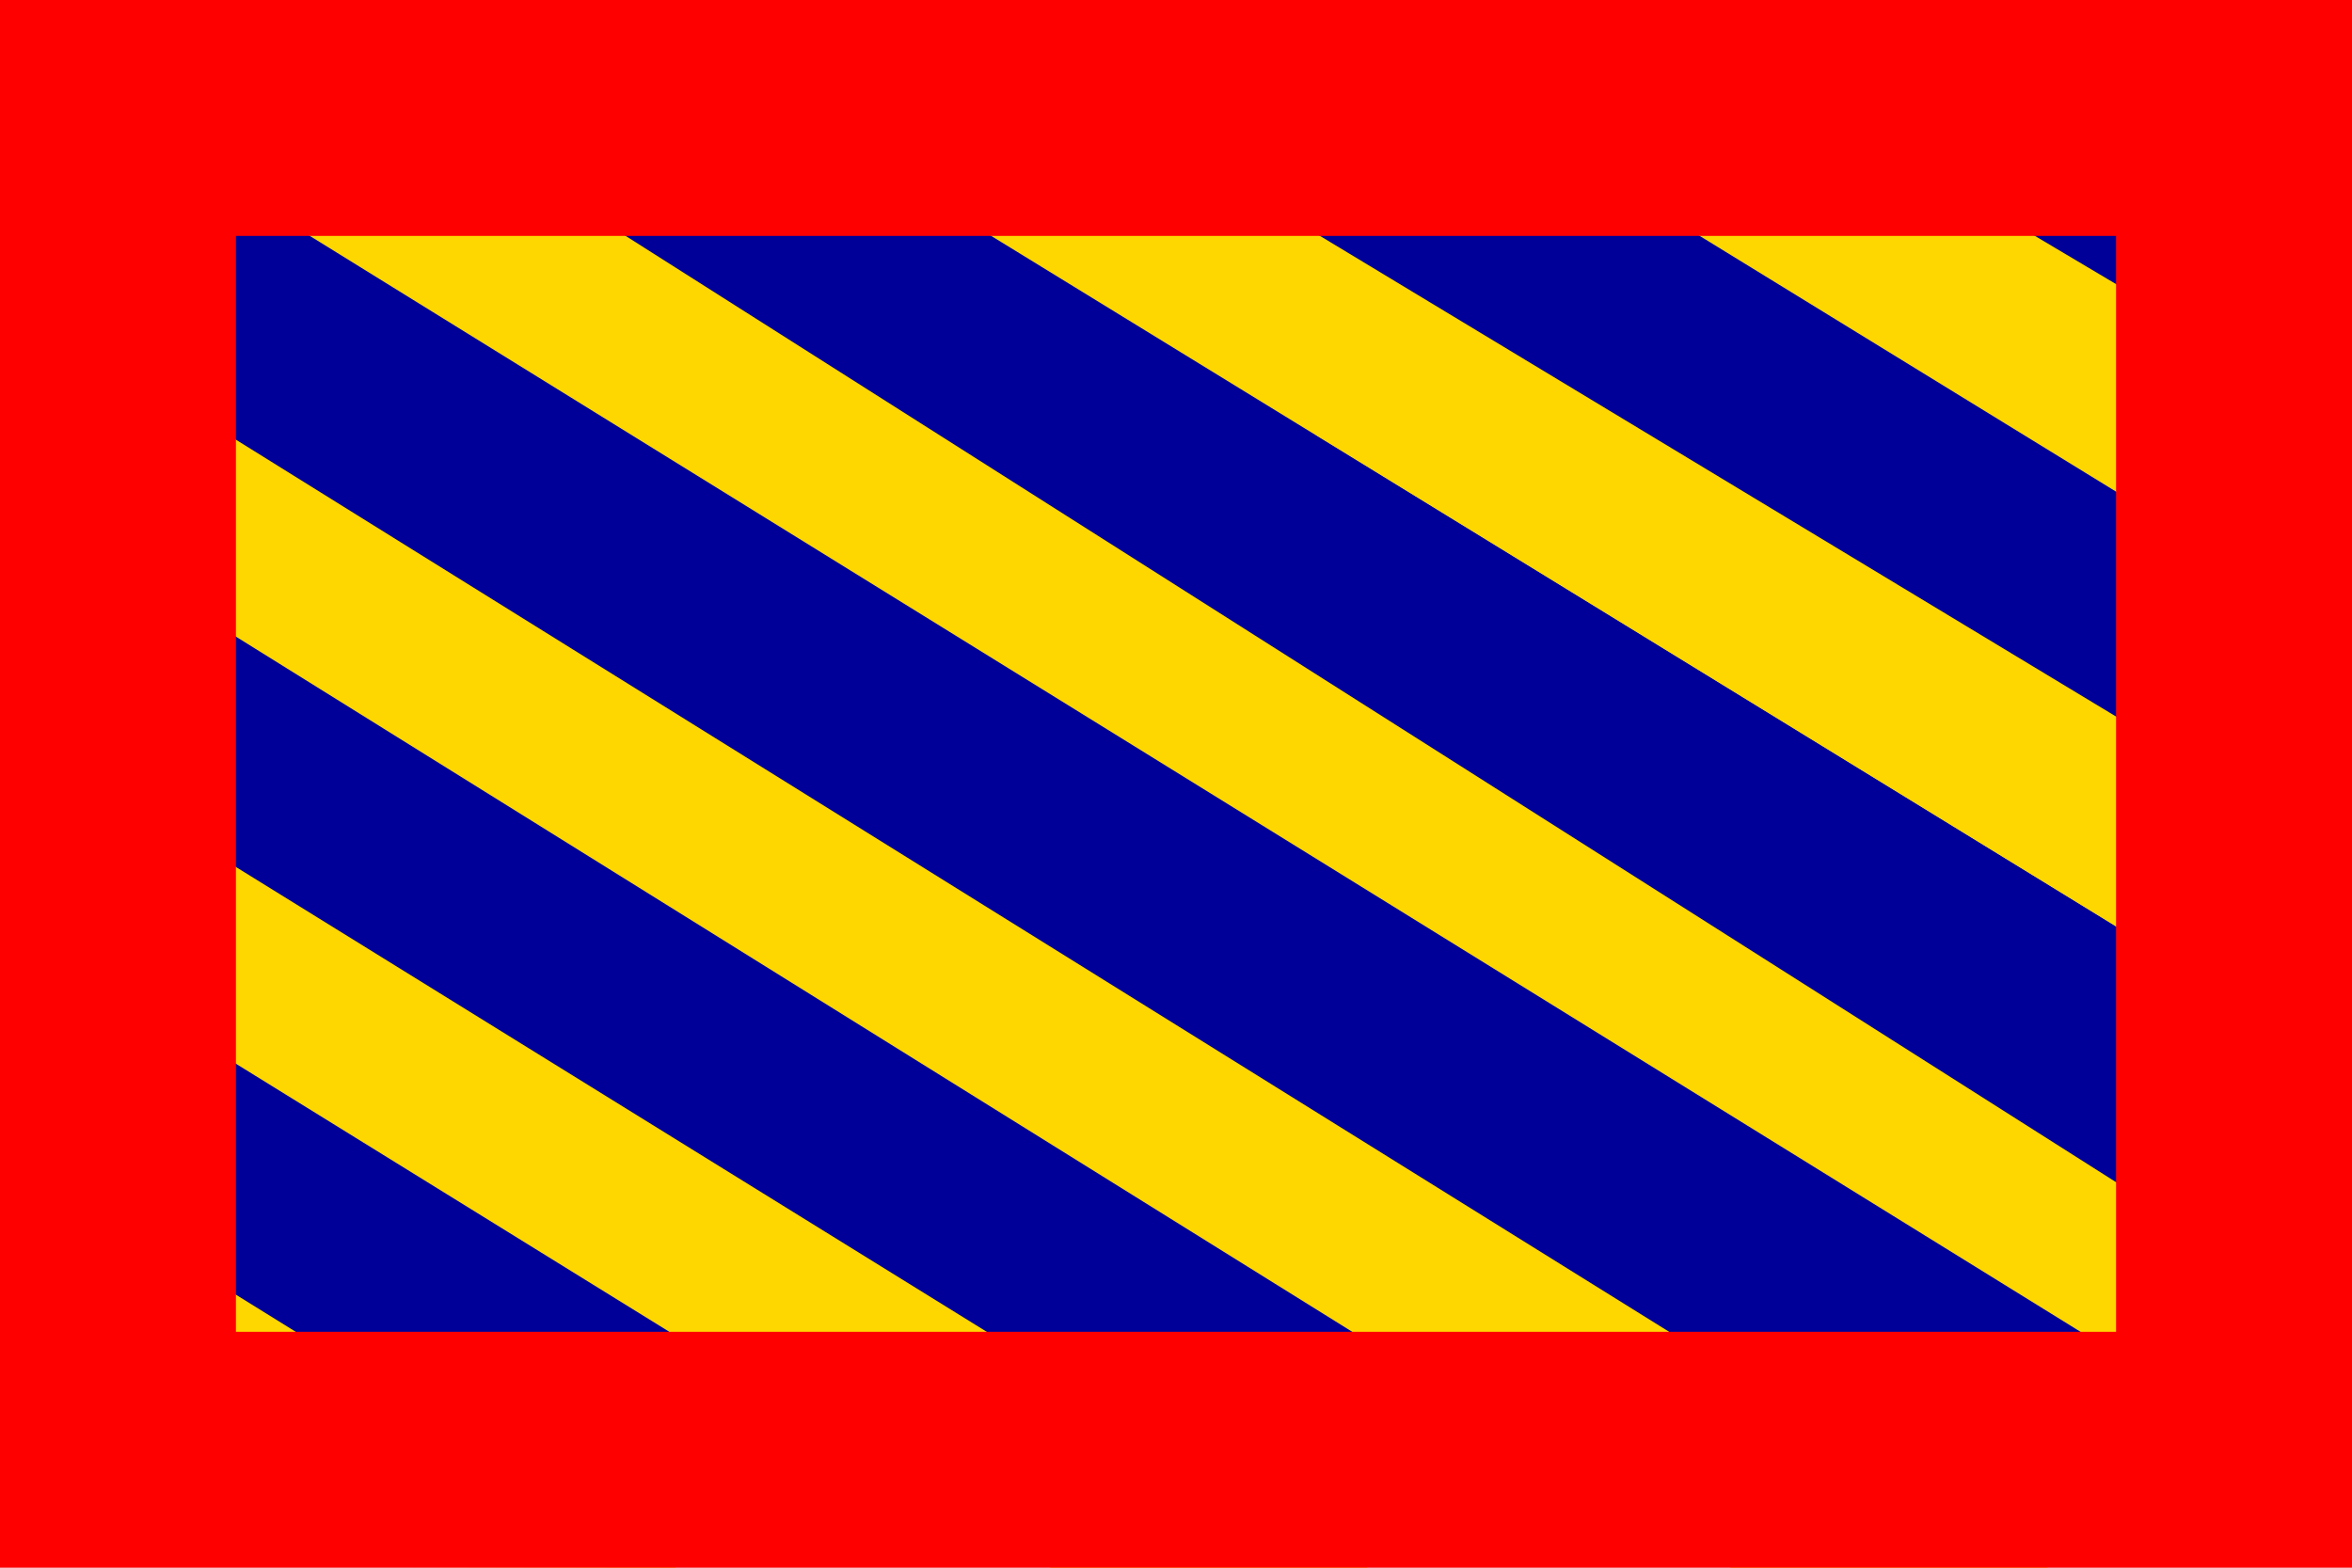 <?xml version="1.0" encoding="UTF-8" standalone="no"?>
<svg
   height="216"
   id="svg1350"
   width="324"
   version="1.0"
   inkscape:output_extension="org.inkscape.output.svg.inkscape"
   sodipodi:docname="burgundy.svg"
   inkscape:version="1.2.2 (b0a8486541, 2022-12-01)"
   xmlns:inkscape="http://www.inkscape.org/namespaces/inkscape"
   xmlns:sodipodi="http://sodipodi.sourceforge.net/DTD/sodipodi-0.dtd"
   xmlns="http://www.w3.org/2000/svg"
   xmlns:svg="http://www.w3.org/2000/svg">
  <defs
     id="defs1352">
    <inkscape:perspective
       sodipodi:type="inkscape:persp3d"
       inkscape:vp_x="0 : 108 : 1"
       inkscape:vp_y="0 : 1000 : 0"
       inkscape:vp_z="324 : 108 : 1"
       inkscape:persp3d-origin="162 : 72 : 1"
       id="perspective18" />
    <defs
       id="defs5117" />
    <sodipodi:namedview
       id="namedview5116"
       pagecolor="#ffffff"
       bordercolor="#666666"
       borderopacity="1.0"
       inkscape:showpageshadow="2"
       inkscape:pageopacity="0.0"
       inkscape:pagecheckerboard="0"
       inkscape:deskcolor="#d1d1d1"
       showgrid="false"
       inkscape:zoom="2.1851852"
       inkscape:cx="163.83051"
       inkscape:cy="108"
       inkscape:window-width="846"
       inkscape:window-height="689"
       inkscape:window-x="464"
       inkscape:window-y="99"
       inkscape:window-maximized="0"
       inkscape:current-layer="svg1350" />
  </defs>
  <sodipodi:namedview
     bordercolor="#000000"
     borderlayer="top"
     borderopacity="1"
     id="base"
     showgrid="false"
     height="216px"
     width="324px"
     showguides="true"
     inkscape:guide-bbox="true"
     inkscape:zoom="2.3512431"
     inkscape:cx="159.62394"
     inkscape:cy="101.43453"
     inkscape:window-width="1208"
     inkscape:window-height="924"
     inkscape:window-x="348"
     inkscape:window-y="43"
     inkscape:current-layer="svg1350"
     inkscape:window-maximized="0" />
  <rect
     height="216"
     id="rect1139"
     style="font-size:12px;fill:#009;fill-rule:evenodd"
     transform="scale(-1,1)"
     width="324"
     x="-324"
     y="-0.074" />
  <path
     d="M 277.044,8.5487173e-015 L 324,0.099 L 323.891,29.42 L 277.044,8.5487173e-015 L 277.044,8.5487173e-015 L 277.044,8.5487173e-015 L 277.044,8.5487173e-015 L 277.044,8.5487173e-015 L 277.044,8.5487173e-015 L 277.044,8.5487173e-015 z "
     id="path1121"
     sodipodi:nodetypes="ccccccccc"
     style="font-size:12px;fill:#ffd700;fill-rule:evenodd;stroke-width:1;stroke-opacity:0.548" />
  <path
     d="M 225.691,0.038 L 323.899,58.397 L 323.992,87.7 L 181.282,0.031 L 225.691,0.038 L 225.691,0.038 L 225.691,0.038 L 225.691,0.038 L 225.691,0.038 L 225.691,0.038 L 225.691,0.038 L 225.691,0.038 L 225.691,0.038 z "
     id="path1122"
     sodipodi:nodetypes="cccccccccccc"
     style="font-size:12px;fill:#ffd700;fill-rule:evenodd;stroke-width:1;stroke-opacity:0.548" />
  <path
     d="M 0.021,158.234 L 93.127,216 L 49.288,215.901 L 0,185.348 L 0.021,158.234 L 0.021,158.234 L 0.021,158.234 L 0.021,158.234 L 0.021,158.234 L 0.021,158.234 L 0.021,158.234 z "
     id="path1142"
     sodipodi:nodetypes="cccccccccc"
     style="font-size:12px;fill:#ffd700;fill-rule:evenodd;stroke-width:1;stroke-opacity:0.548" />
  <path
     d="M 0.021,99.343 L 190.035,217 L 146.197,216.901 L 0,126.458 L 0.021,99.343 L 0.021,99.343 L 0.021,99.343 L 0.021,99.343 L 0.021,99.343 L 0.021,99.343 L 0.021,99.343 z "
     id="path2321"
     sodipodi:nodetypes="ccccccccccc"
     style="font-size:12px;fill:#ffd700;fill-rule:evenodd;stroke-width:1;stroke-opacity:0.548" />
  <path
     d="M 0.021,40.36 L 284.235,217.306 L 240.397,217.207 L 0,67.474 L 0.021,40.36 L 0.021,40.36 L 0.021,40.36 L 0.021,40.36 L 0.021,40.36 L 0.021,40.36 L 0.021,40.36 z "
     id="path2331"
     sodipodi:nodetypes="ccccccccccc"
     style="font-size:12px;fill:#ffd700;fill-rule:evenodd;stroke-width:1;stroke-opacity:0.548" />
  <path
     d="M 38.724,2.36 314.868,177.724 316.963,202.293 0,6.083 38.724,2.36 z"
     id="path2325"
     sodipodi:nodetypes="ccccc"
     style="font-size:12px;fill:#ffd700;fill-rule:evenodd;stroke-width:1;stroke-opacity:0.548" />
  <path
     d="M 127.553,-0.277 L 323.873,118.274 L 323.965,147.577 L 83.143,-0.283 L 127.553,-0.277 L 127.553,-0.277 L 127.553,-0.277 L 127.553,-0.277 L 127.553,-0.277 L 127.553,-0.277 L 127.553,-0.277 L 127.553,-0.277 L 127.553,-0.277 z "
     id="path2329"
     sodipodi:nodetypes="ccccccccccccc"
     style="font-size:12px;fill:#ffd700;fill-rule:evenodd;stroke-width:1;stroke-opacity:0.548" />
  <path
     d="M 225.665,59.915 L 323.873,118.274 L 323.965,147.577 L 181.256,59.908 L 225.665,59.915 L 225.665,59.915 L 225.665,59.915 L 225.665,59.915 L 225.665,59.915 L 225.665,59.915 L 225.665,59.915 L 225.665,59.915 L 225.665,59.915 z "
     id="path2327"
     sodipodi:nodetypes="cccccccccccc"
     style="font-size:12px;fill:#ffd700;fill-rule:evenodd;stroke-width:1;stroke-opacity:0.548" />
  <path
     style="font-size:12px;fill:#ff0000;fill-opacity:1;fill-rule:evenodd;stroke:none"
     d="M 0 0 L 0 216 L 324 216 L 324 0 L 0 0 z M 32.5 32.5 L 291.5 32.5 L 291.5 183.5 L 32.5 183.5 L 32.5 32.5 z "
     id="rect2721" />
</svg>
